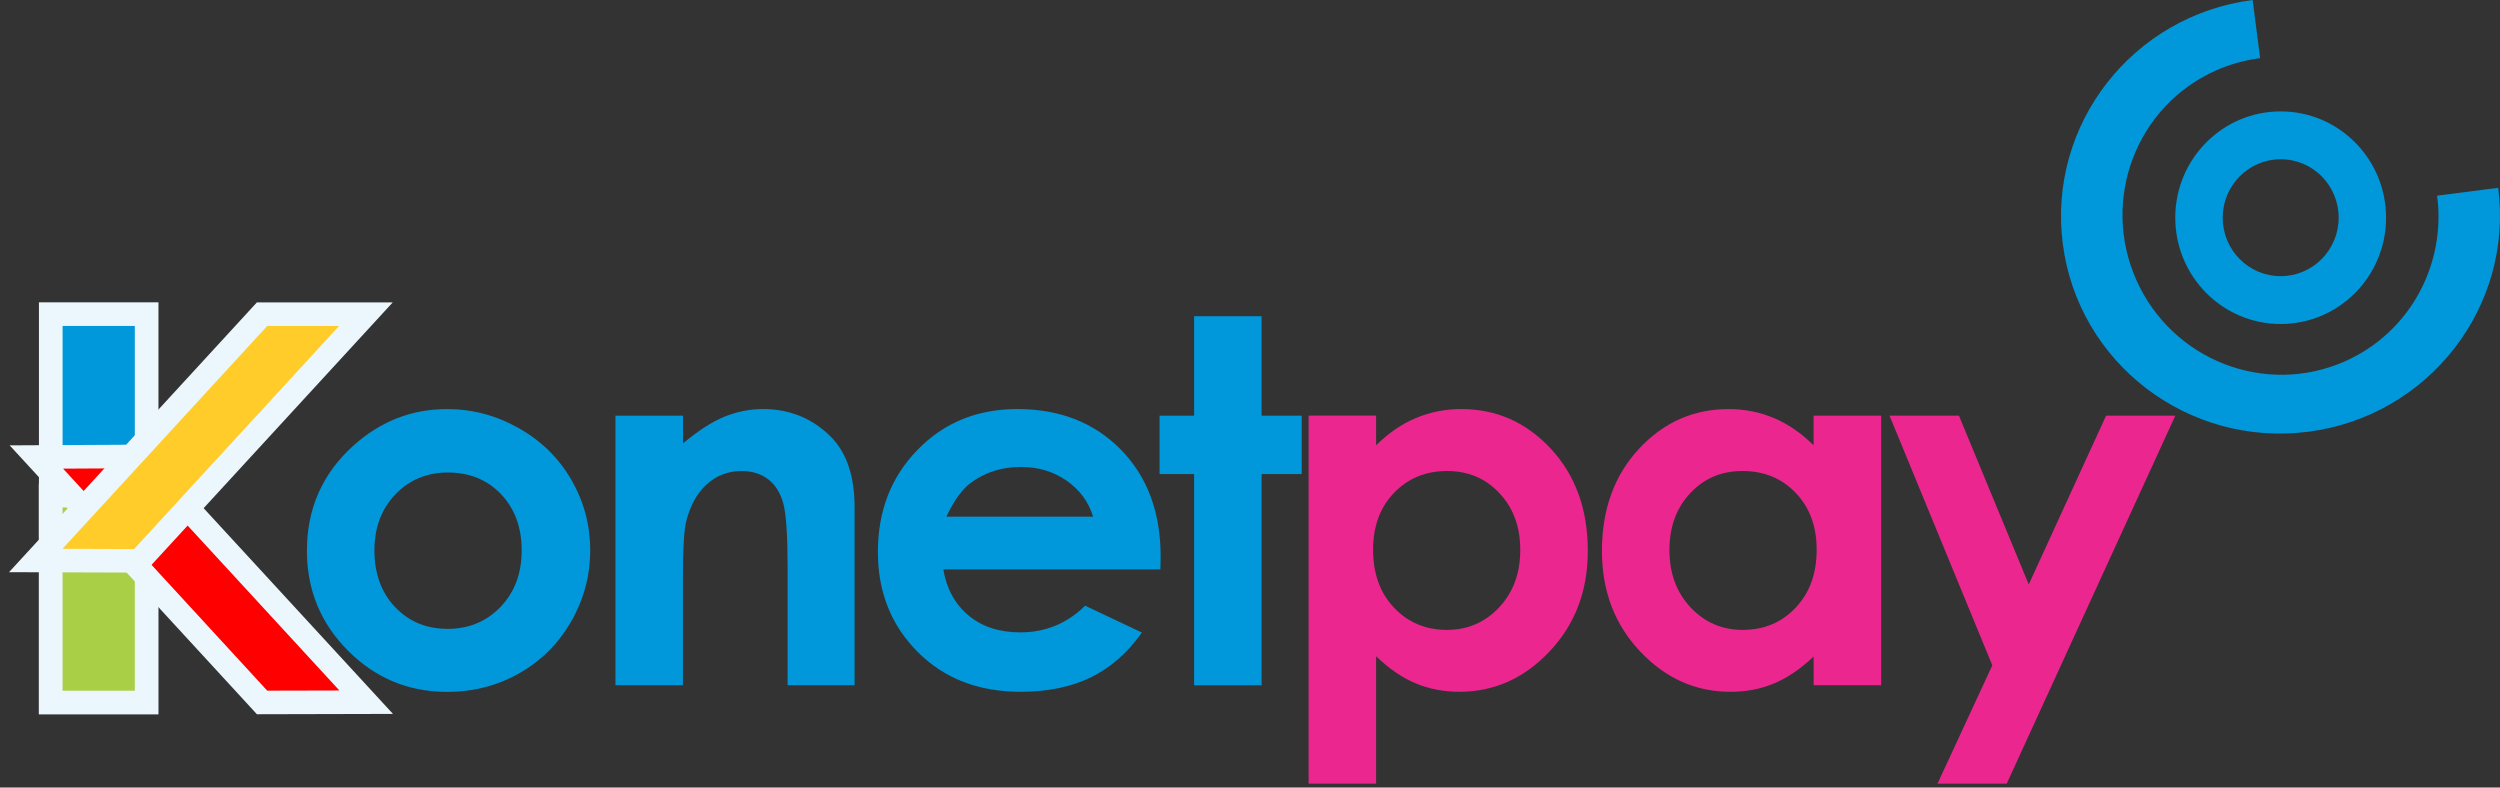 <svg width="200" height="63" viewBox="0 0 200 63" fill="none" xmlns="http://www.w3.org/2000/svg">
<rect x="0" y="0" width="200" height="63" fill="#333333" stroke="none"/>
<path fill-rule="evenodd" clip-rule="evenodd" d="M95.528 25.295H100.928V33.256H104.136V37.926H100.928V54.821H95.528V37.926H92.766V33.256H95.528V25.295ZM87.449 41.335C87.09 40.156 86.388 39.195 85.337 38.459C84.282 37.723 83.062 37.356 81.669 37.356C80.158 37.356 78.841 37.771 77.697 38.601C76.985 39.116 76.324 40.028 75.713 41.335H87.449ZM92.832 45.559L92.852 44.536C92.852 40.983 91.791 38.134 89.665 35.966C87.539 33.806 84.777 32.724 81.385 32.724C78.184 32.724 75.529 33.806 73.41 35.98C71.291 38.148 70.23 40.875 70.23 44.156C70.23 47.357 71.291 50.023 73.41 52.149C75.529 54.282 78.278 55.343 81.648 55.343C83.819 55.343 85.696 54.956 87.28 54.185C88.856 53.407 90.218 52.214 91.349 50.603L86.813 48.456C85.365 49.877 83.639 50.59 81.621 50.59C79.94 50.59 78.554 50.137 77.472 49.227C76.39 48.315 75.719 47.087 75.467 45.553H92.832V45.559ZM49.239 33.253H54.642V35.472C55.866 34.442 56.986 33.733 57.978 33.325C58.974 32.928 59.997 32.724 61.038 32.724C63.178 32.724 64.996 33.467 66.486 34.957C67.737 36.229 68.367 38.103 68.367 40.581V54.817H63.008V45.39C63.008 42.818 62.894 41.114 62.663 40.274C62.431 39.427 62.026 38.784 61.456 38.345C60.882 37.906 60.17 37.681 59.33 37.681C58.234 37.681 57.294 38.047 56.506 38.777C55.721 39.506 55.178 40.523 54.874 41.809C54.718 42.486 54.635 43.942 54.635 46.182V54.817H49.236V33.253H49.239ZM35.836 37.802C34.149 37.802 32.749 38.383 31.633 39.548C30.516 40.72 29.953 42.206 29.953 44.028C29.953 45.895 30.509 47.413 31.612 48.571C32.715 49.729 34.115 50.309 35.816 50.309C37.51 50.309 38.916 49.722 40.047 48.55C41.17 47.378 41.734 45.871 41.734 44.028C41.734 42.179 41.177 40.685 40.075 39.527C38.972 38.376 37.554 37.802 35.836 37.802ZM35.757 32.727C37.793 32.727 39.708 33.235 41.502 34.252C43.303 35.268 44.697 36.641 45.706 38.379C46.715 40.125 47.217 42.002 47.217 44.018C47.217 46.047 46.709 47.945 45.699 49.711C44.683 51.478 43.303 52.857 41.558 53.853C39.805 54.849 37.883 55.35 35.778 55.35C32.677 55.35 30.032 54.254 27.844 52.059C25.652 49.86 24.553 47.191 24.553 44.059C24.553 40.696 25.79 37.892 28.269 35.652C30.443 33.702 32.932 32.727 35.757 32.727Z" fill="#0098DA"/>
<path fill-rule="evenodd" clip-rule="evenodd" d="M110.089 33.253V35.621C111.064 34.66 112.118 33.927 113.255 33.45C114.393 32.969 115.609 32.724 116.902 32.724C119.713 32.724 122.102 33.785 124.072 35.904C126.043 38.03 127.024 40.751 127.024 44.073C127.024 47.274 126.008 49.953 123.972 52.107C121.939 54.268 119.53 55.343 116.743 55.343C115.506 55.343 114.348 55.118 113.276 54.679C112.208 54.24 111.143 53.514 110.089 52.505V62.692H104.689V33.249H110.089V33.253ZM115.762 37.681C114.064 37.681 112.647 38.262 111.53 39.42C110.407 40.585 109.847 42.099 109.847 43.976C109.847 45.891 110.407 47.444 111.53 48.619C112.647 49.805 114.061 50.392 115.762 50.392C117.414 50.392 118.8 49.791 119.931 48.591C121.061 47.385 121.621 45.857 121.621 43.997C121.621 42.148 121.068 40.633 119.955 39.455C118.852 38.269 117.452 37.681 115.762 37.681ZM145.091 33.253H150.494V54.817H145.091V52.522C144.036 53.524 142.971 54.24 141.91 54.682C140.849 55.121 139.691 55.346 138.45 55.346C135.653 55.346 133.243 54.271 131.207 52.111C129.171 49.957 128.155 47.278 128.155 44.077C128.155 40.754 129.144 38.03 131.114 35.908C133.084 33.788 135.473 32.727 138.287 32.727C139.587 32.727 140.797 32.969 141.934 33.453C143.072 33.934 144.119 34.663 145.087 35.624V33.253H145.091ZM139.397 37.681C137.717 37.681 136.324 38.269 135.221 39.455C134.111 40.633 133.555 42.148 133.555 43.997C133.555 45.857 134.115 47.388 135.245 48.591C136.376 49.791 137.762 50.392 139.414 50.392C141.112 50.392 142.529 49.805 143.646 48.619C144.769 47.44 145.333 45.891 145.333 43.976C145.333 42.102 144.769 40.585 143.646 39.42C142.532 38.262 141.112 37.681 139.397 37.681ZM151.164 33.253H156.716L162.299 46.756L168.487 33.253H174.025L160.536 62.696H154.998L159.385 53.227L151.164 33.253Z" fill="#EC268F"/>
<path fill-rule="evenodd" clip-rule="evenodd" d="M194.968 15.653L199.856 15.024C201.087 24.562 194.287 33.298 184.666 34.539C175.049 35.78 166.254 29.052 165.024 19.515C163.793 9.977 170.593 1.241 180.21 0L180.812 4.653C179.615 4.802 178.423 5.127 177.268 5.642C170.9 8.473 168.052 15.975 170.907 22.398C173.763 28.821 181.24 31.732 187.611 28.9C192.842 26.57 195.697 21.095 194.968 15.653Z" fill="#0098DA"/>
<path fill-rule="evenodd" clip-rule="evenodd" d="M182.454 8.912C187.11 8.912 190.885 12.718 190.885 17.416C190.885 22.114 187.11 25.92 182.454 25.92C177.797 25.92 174.022 22.114 174.022 17.416C174.022 12.718 177.797 8.912 182.454 8.912ZM182.454 12.739C179.892 12.739 177.815 14.834 177.815 17.416C177.815 19.999 179.889 22.094 182.454 22.094C185.015 22.094 187.093 19.999 187.093 17.416C187.093 14.831 185.019 12.739 182.454 12.739Z" fill="#0098DA"/>
<path d="M10.784 26.079H5.007V41.11H10.784V26.079Z" stroke="#EBF7FC" stroke-width="3.785" stroke-miterlimit="2.613"/>
<path d="M10.784 26.076H5.007V41.107H10.784V26.076Z" fill="#0098DA"/>
<path d="M10.78 40.595H5.003V55.253H10.78V40.595Z" stroke="#EBF7FC" stroke-width="3.796" stroke-miterlimit="2.613"/>
<path d="M10.784 40.599H5.007V55.256H10.784V40.599Z" fill="#A8CF45"/>
<path fill-rule="evenodd" clip-rule="evenodd" d="M5.045 37.491L10.79 37.46L27.152 55.239L21.379 55.253L5.045 37.491Z" stroke="#EBF7FC" stroke-width="3.769" stroke-miterlimit="2.613"/>
<path fill-rule="evenodd" clip-rule="evenodd" d="M5.045 37.491L10.79 37.46L27.152 55.239L21.379 55.253L5.045 37.491Z" fill="#FF0000"/>
<path fill-rule="evenodd" clip-rule="evenodd" d="M5 43.904L10.725 43.924L27.128 26.076H21.379L5 43.904Z" stroke="#EBF7FC" stroke-width="3.769" stroke-miterlimit="2.613"/>
<path fill-rule="evenodd" clip-rule="evenodd" d="M5 43.904L10.725 43.924L27.128 26.076H21.379L5 43.904Z" fill="#FFCC29"/>
</svg>
